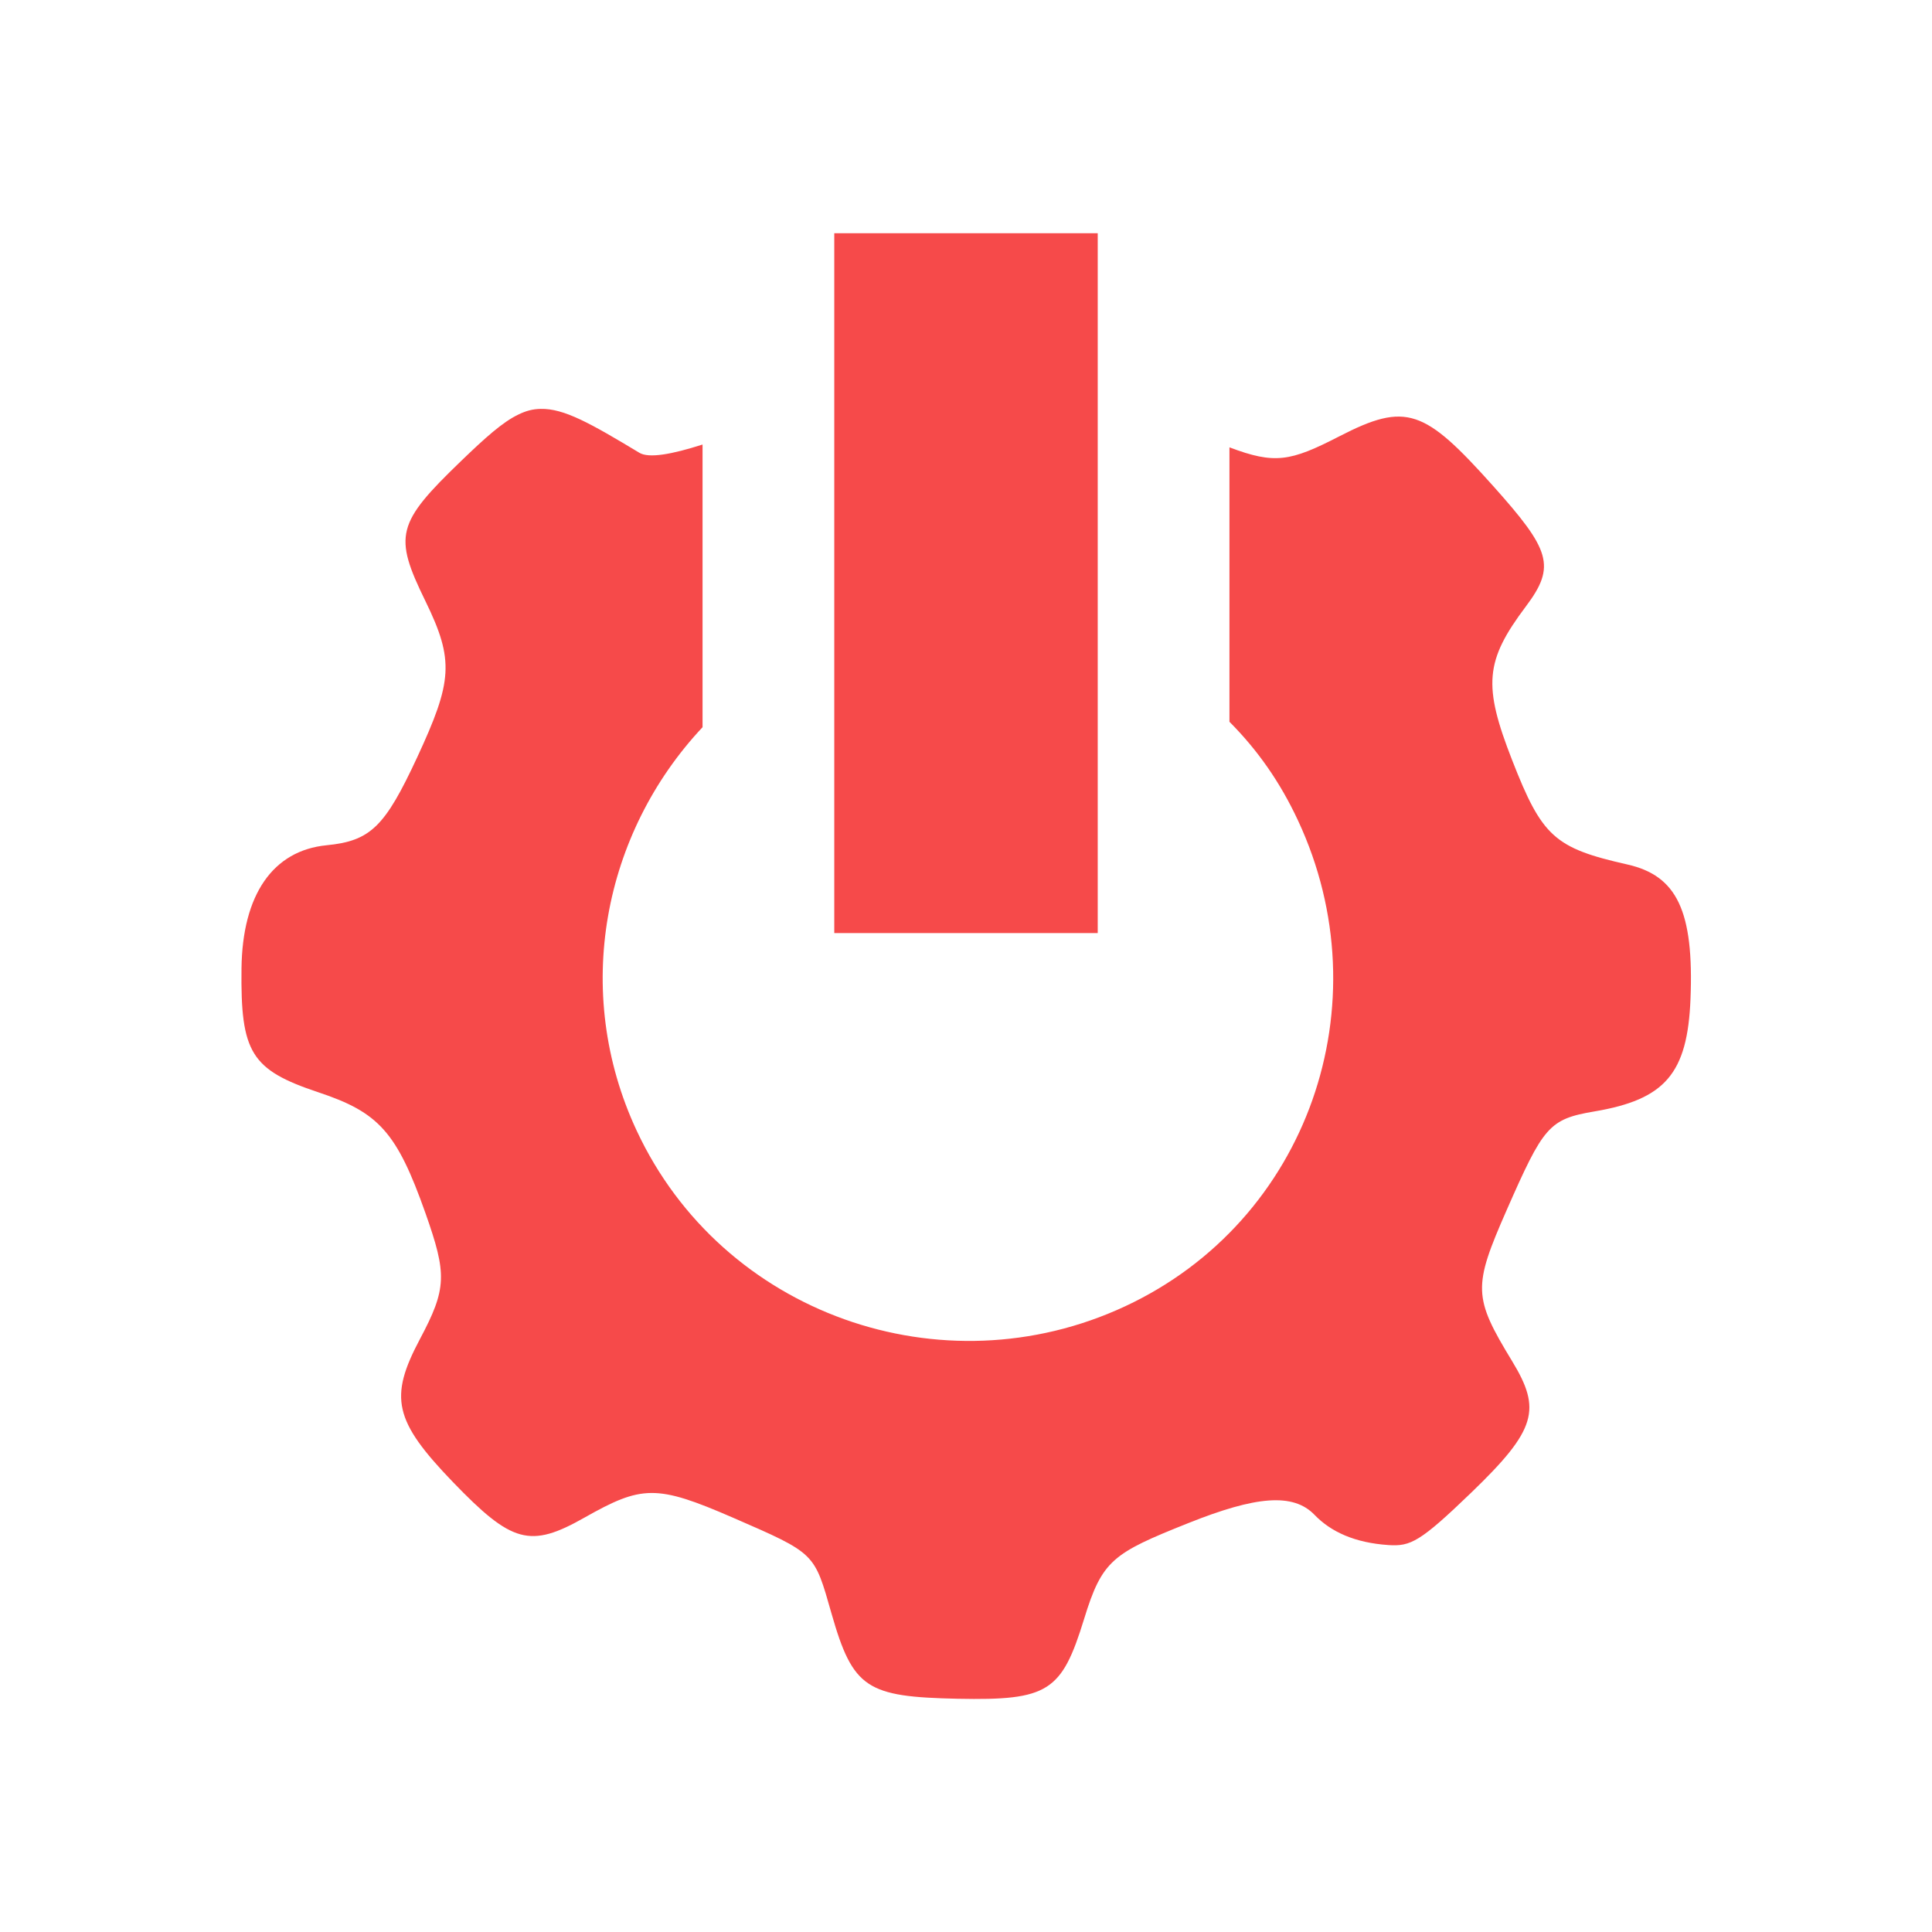 <?xml version="1.0" encoding="UTF-8" standalone="no"?>
<!-- Generator: Adobe Illustrator 14.0.0, SVG Export Plug-In . SVG Version: 6.00 Build 43363)  -->

<svg
   xmlns:dc="http://purl.org/dc/elements/1.1/"
   xmlns:cc="http://creativecommons.org/ns#"
   xmlns:rdf="http://www.w3.org/1999/02/22-rdf-syntax-ns#"
   xmlns:svg="http://www.w3.org/2000/svg"
   xmlns="http://www.w3.org/2000/svg"
   xmlns:sodipodi="http://sodipodi.sourceforge.net/DTD/sodipodi-0.dtd"
   xmlns:inkscape="http://www.inkscape.org/namespaces/inkscape"
   id="Layer_1"
   enable-background="new 0 0 22 22"
   xml:space="preserve"
   height="22px"
   viewBox="0 0 22 22"
   width="22px"
   version="1.1"
   y="0px"
   x="0px"
   inkscape:version="0.48.3.1 r9886"
   sodipodi:docname="system-devices-panel.svg"><defs
   id="defs12" /><sodipodi:namedview
   pagecolor="#ffffff"
   bordercolor="#666666"
   borderopacity="1"
   objecttolerance="10"
   gridtolerance="10"
   guidetolerance="10"
   inkscape:pageopacity="0"
   inkscape:pageshadow="2"
   inkscape:window-width="1301"
   inkscape:window-height="744"
   id="namedview10"
   showgrid="false"
   inkscape:zoom="13.126614"
   inkscape:cx="9.15602"
   inkscape:cy="4.2223046"
   inkscape:window-x="65"
   inkscape:window-y="24"
   inkscape:window-maximized="1"
   inkscape:current-layer="Layer_1" />

<g
   id="g5"
   style="opacity:.3"
   transform="translate(0,1)">
	
</g>
<path
   style="opacity:0.9;fill:#f53737;fill-opacity:1;color:#000000;fill-rule:nonzero;stroke-width:1;stroke-linecap:butt;stroke-linejoin:miter;stroke-miterlimit:4;stroke-opacity:1;stroke-dasharray:none;stroke-dashoffset:0;marker:none;visibility:visible;display:inline;overflow:visible;enable-background:accumulate"
   d="M 9.5 2.656 L 9.5 10.625 L 12.5 10.625 L 12.5 2.656 L 9.5 2.656 z M 6.156 4.656 C 6.067 4.658 5.993 4.677 5.906 4.719 C 5.724 4.805 5.523 4.987 5.25 5.25 C 4.513 5.96 4.48 6.099 4.844 6.844 C 5.175 7.522 5.152 7.758 4.75 8.625 C 4.384 9.412 4.221 9.576 3.719 9.625 C 3.109 9.685 2.759 10.186 2.75 11.031 C 2.739 11.985 2.856 12.182 3.625 12.438 C 4.314 12.667 4.518 12.891 4.844 13.812 C 5.09 14.51 5.09 14.669 4.781 15.25 C 4.43 15.912 4.483 16.176 5.156 16.875 C 5.829 17.573 6.035 17.633 6.656 17.281 C 7.309 16.912 7.474 16.903 8.344 17.281 C 9.293 17.694 9.27 17.679 9.469 18.375 C 9.713 19.23 9.872 19.322 10.906 19.344 C 11.939 19.365 12.09 19.262 12.344 18.438 C 12.551 17.763 12.67 17.688 13.531 17.344 C 14.299 17.037 14.724 16.996 14.969 17.25 C 15.155 17.443 15.426 17.568 15.812 17.594 C 16.063 17.611 16.174 17.555 16.75 17 C 17.5 16.278 17.553 16.05 17.219 15.5 C 16.774 14.769 16.772 14.656 17.156 13.781 C 17.576 12.827 17.636 12.744 18.156 12.656 C 18.959 12.52 19.216 12.228 19.25 11.375 C 19.29 10.373 19.095 9.971 18.531 9.844 C 17.703 9.657 17.56 9.53 17.219 8.656 C 16.887 7.806 16.908 7.527 17.375 6.906 C 17.722 6.445 17.654 6.262 17 5.531 C 16.219 4.659 16.015 4.575 15.25 4.969 C 14.691 5.257 14.515 5.288 14 5.094 L 14 8.219 C 14.321 8.542 14.577 8.906 14.781 9.344 C 15.754 11.43 14.899 13.902 12.812 14.875 C 10.726 15.848 8.223 14.961 7.25 12.875 C 6.509 11.287 6.871 9.484 8 8.281 L 8 5.062 C 7.65 5.174 7.389 5.221 7.281 5.156 C 6.726 4.822 6.424 4.65 6.156 4.656 z "
   id="path10426" /></svg>